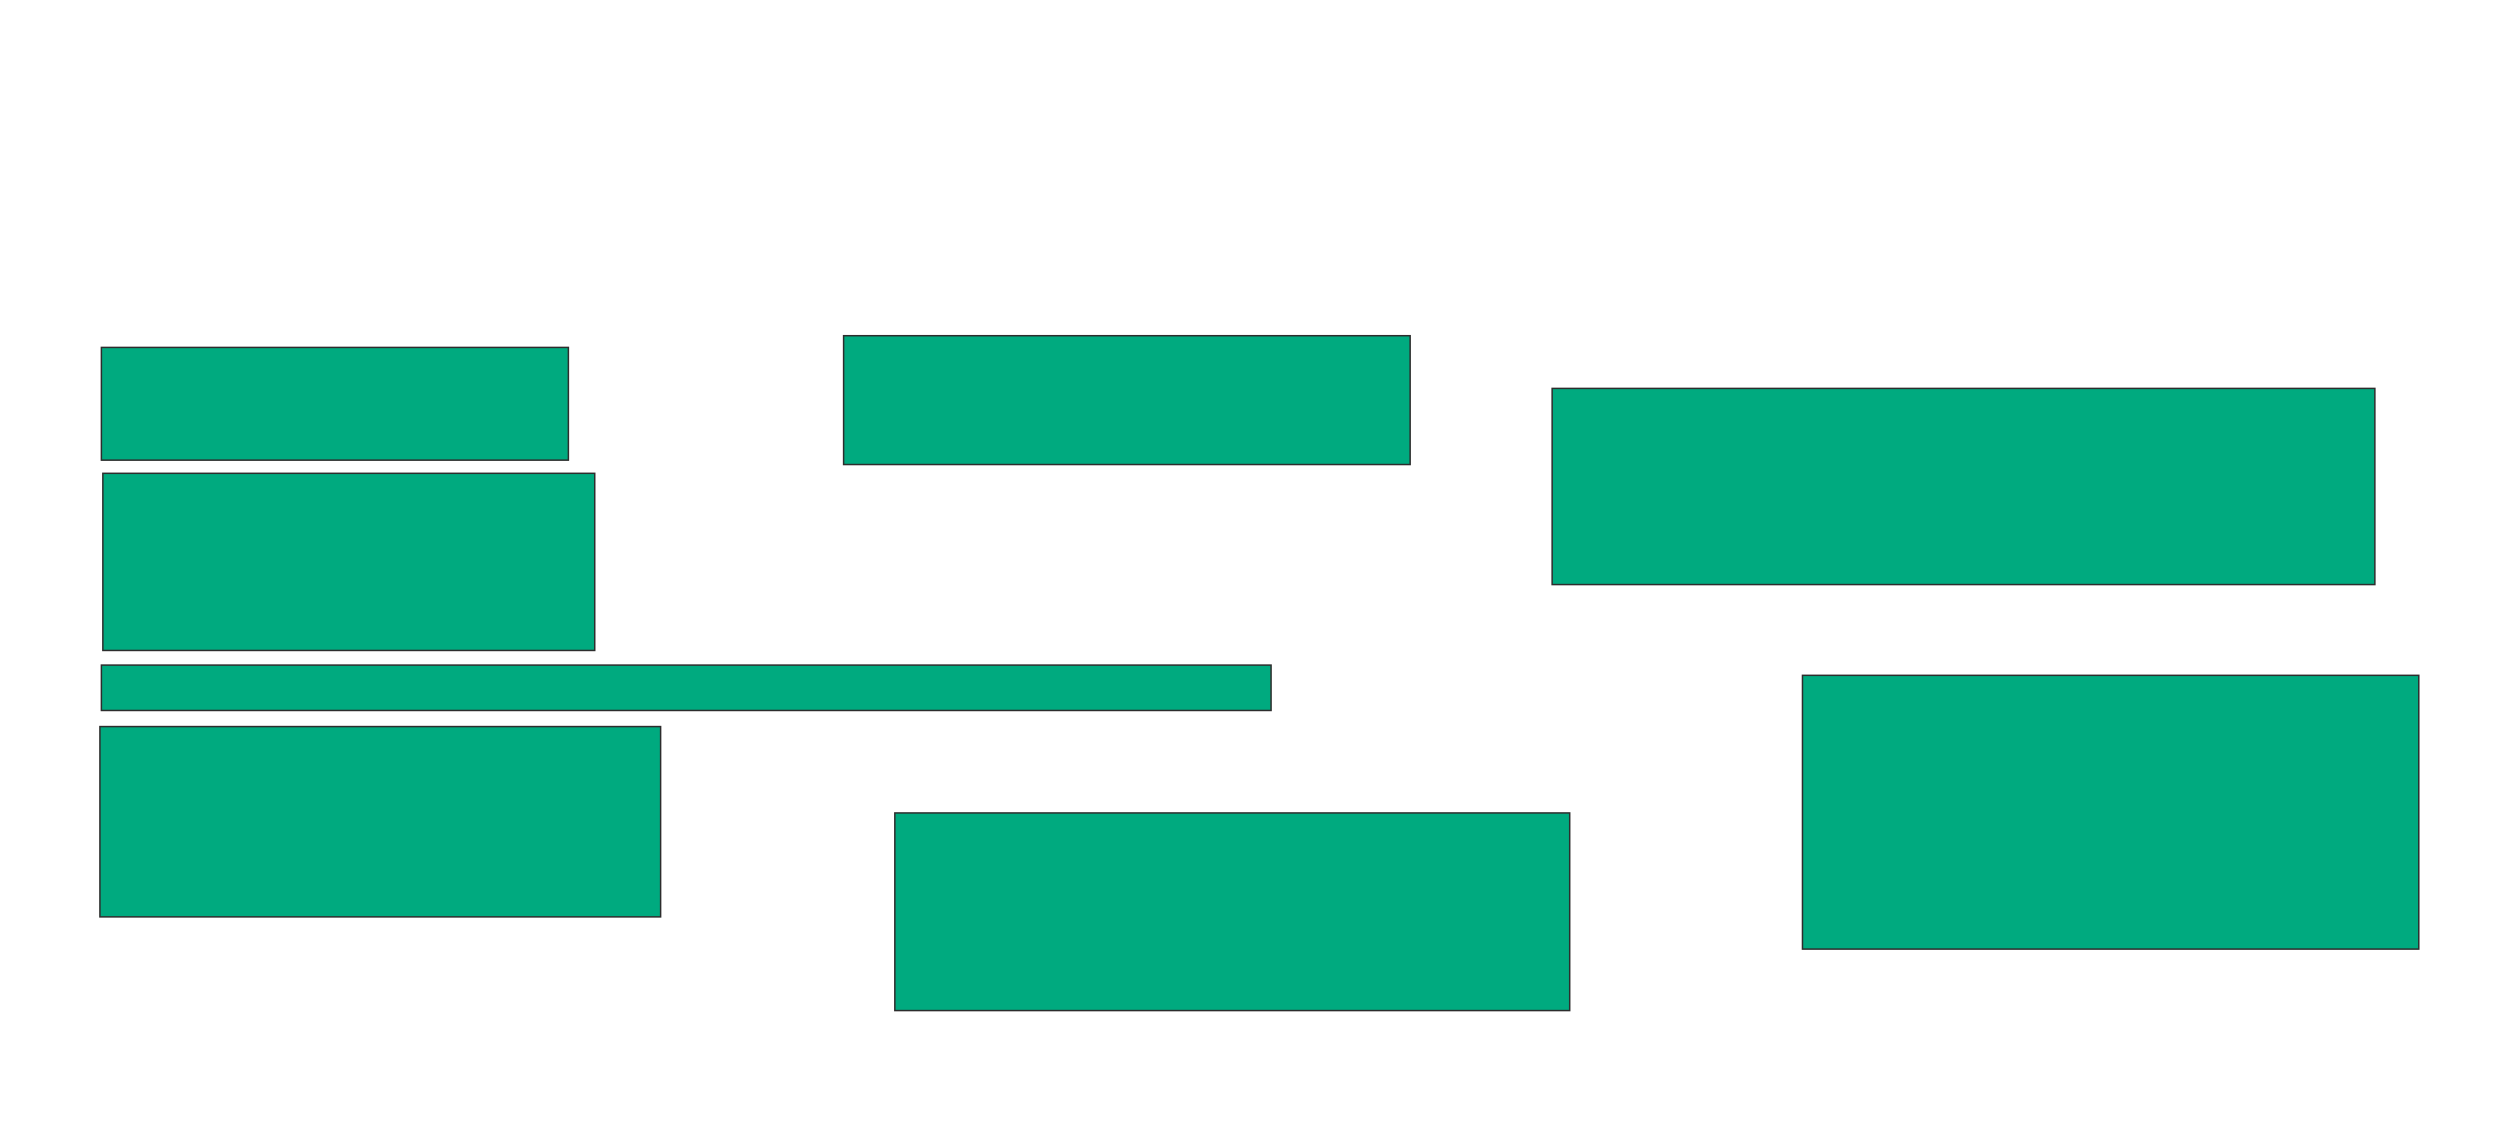 <svg xmlns="http://www.w3.org/2000/svg" width="1658" height="756">
 <!-- Created with Image Occlusion Enhanced -->
 <g>
  <title>Labels</title>
 </g>
 <g>
  <title>Masks</title>
  <rect id="4641a3f934394cdf9bf3d9770d477d7b-oa-1" height="74.757" width="309.709" y="230.408" x="67.243" stroke="#2D2D2D" fill="#00AA7F"/>
  <rect id="4641a3f934394cdf9bf3d9770d477d7b-oa-2" height="117.476" width="326.214" y="313.903" x="68.214" stroke="#2D2D2D" fill="#00AA7F"/>
  <rect id="4641a3f934394cdf9bf3d9770d477d7b-oa-3" height="30.097" width="775.728" y="441.087" x="67.243" stroke="#2D2D2D" fill="#00AA7F"/>
  <rect id="4641a3f934394cdf9bf3d9770d477d7b-oa-4" height="126.214" width="371.845" y="481.864" x="66.272" stroke="#2D2D2D" fill="#00AA7F"/>
  <rect id="4641a3f934394cdf9bf3d9770d477d7b-oa-5" height="85.437" width="375.728" y="222.641" x="559.476" stroke="#2D2D2D" fill="#00AA7F"/>
  <rect id="4641a3f934394cdf9bf3d9770d477d7b-oa-6" height="131.068" width="447.573" y="539.146" x="593.456" stroke="#2D2D2D" fill="#00AA7F"/>
  <rect id="4641a3f934394cdf9bf3d9770d477d7b-oa-7" height="130.097" width="545.631" y="257.592" x="1029.379" stroke="#2D2D2D" fill="#00AA7F"/>
  <rect id="4641a3f934394cdf9bf3d9770d477d7b-oa-8" height="181.553" width="408.738" y="447.884" x="1195.398" stroke="#2D2D2D" fill="#00AA7F"/>
 </g>
</svg>